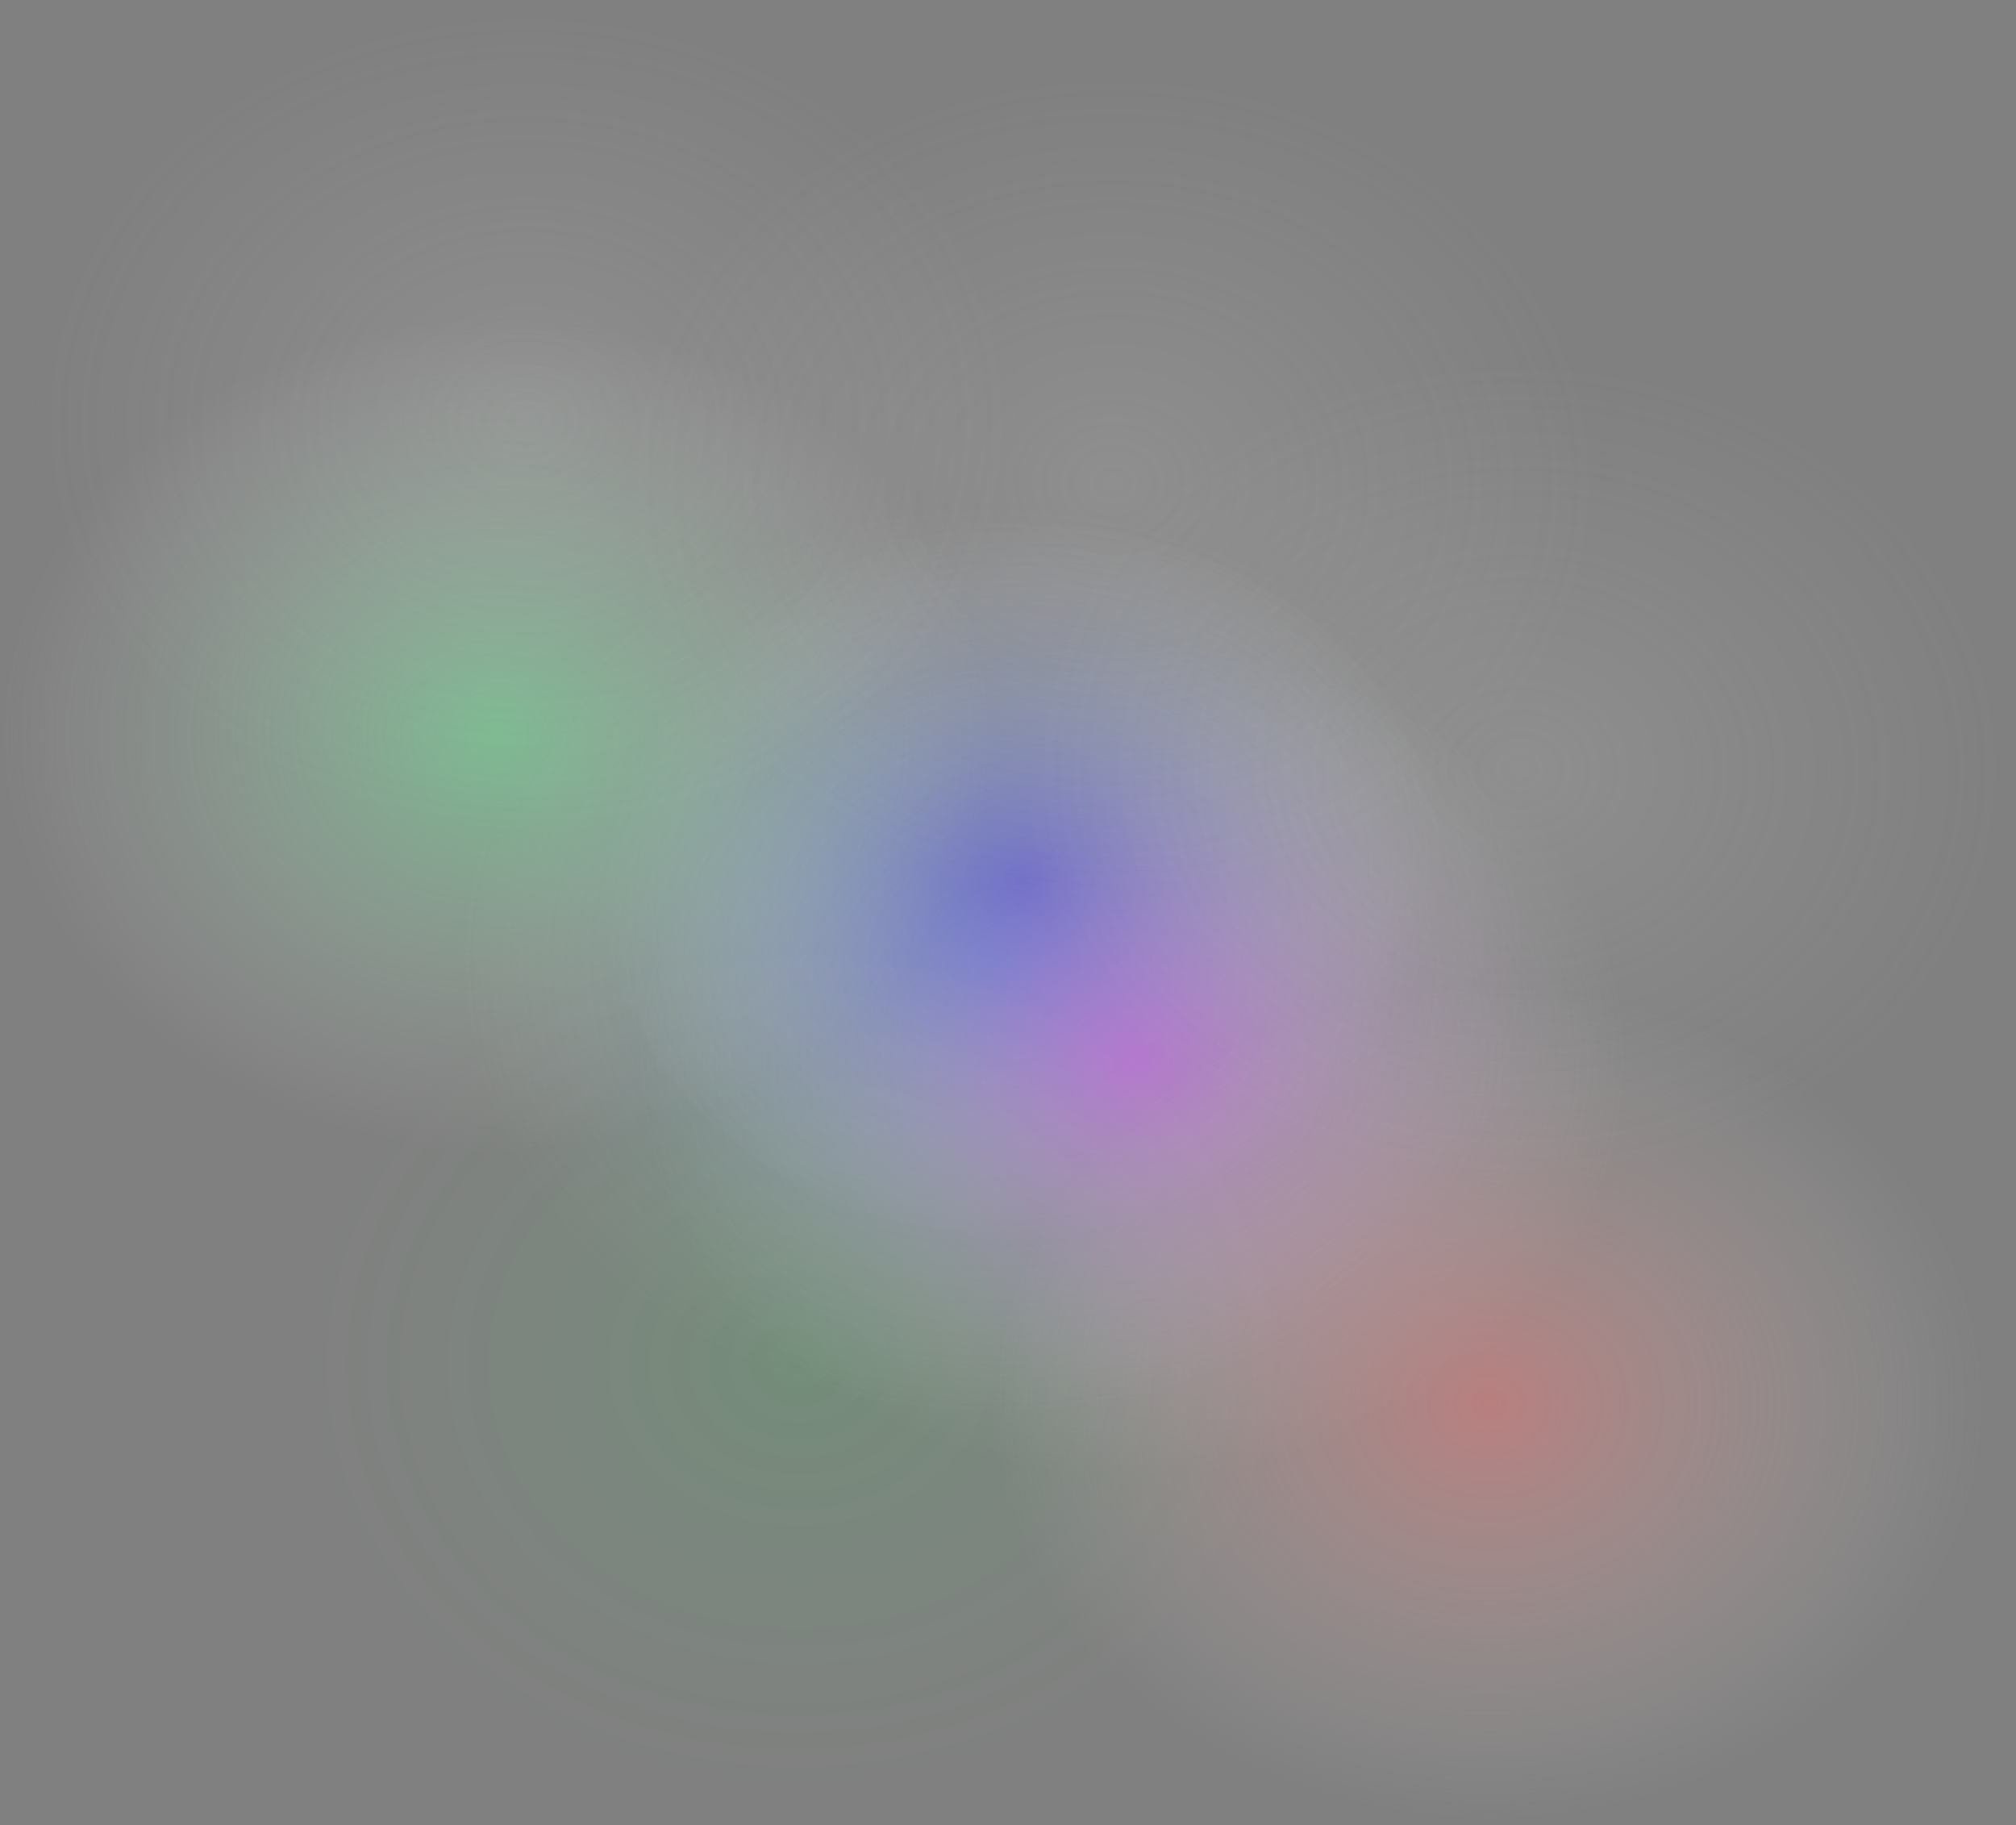 <svg width="2753" height="2492" viewBox="0 0 2753 2492" fill="none" xmlns="http://www.w3.org/2000/svg">
<rect x="0" y="0" width="2753" height="2492" fill="#808080" stroke="none"/>
<ellipse cx="733" cy="626" rx="733" ry="626" transform="matrix(1 0 0 -1 623 1938)" fill="url(#paint0_radial_247_2)"/>
<ellipse cx="576.5" cy="487.5" rx="576.5" ry="487.5" transform="matrix(1 0 0 -1 820 1690)" fill="url(#paint1_radial_247_2)"/>
<ellipse cx="677.947" cy="574.646" rx="677.947" ry="574.646" transform="matrix(1 0 0 -1 868.105 2022)" fill="url(#paint2_radial_247_2)"/>
<ellipse cx="677.947" cy="574.646" rx="677.947" ry="574.646" transform="matrix(1 0 0 -1 395 2426.29)" fill="url(#paint3_radial_247_2)"/>
<ellipse cx="677.947" cy="574.646" rx="677.947" ry="574.646" transform="matrix(1 0 0 -1 1397 1626.29)" fill="url(#paint4_radial_247_2)"/>
<ellipse cx="677.947" cy="574.646" rx="677.947" ry="574.646" transform="matrix(1 0 0 -1 842 1234.29)" fill="url(#paint5_radial_247_2)"/>
<ellipse cx="677.947" cy="574.646" rx="677.947" ry="574.646" transform="matrix(1 0 0 -1 0 1577.29)" fill="url(#paint6_radial_247_2)"/>
<ellipse cx="677.947" cy="574.646" rx="677.947" ry="574.646" transform="matrix(1 0 0 -1 41 1149.29)" fill="url(#paint7_radial_247_2)"/>
<ellipse cx="677.947" cy="574.646" rx="677.947" ry="574.646" transform="matrix(1 0 0 -1 1356 2491.29)" fill="url(#paint8_radial_247_2)"/>
<defs>
<radialGradient id="paint0_radial_247_2" cx="0" cy="0" r="1" gradientUnits="userSpaceOnUse" gradientTransform="translate(733 626) rotate(90.183) scale(626.003 733.002)">
<stop stop-color="#00C2FF" stop-opacity="0.32"/>
<stop offset="1" stop-color="#D9D9D9" stop-opacity="0"/>
</radialGradient>
<radialGradient id="paint1_radial_247_2" cx="0" cy="0" r="1" gradientUnits="userSpaceOnUse" gradientTransform="translate(576.5 487.5) rotate(101.779) scale(497.987 581.909)">
<stop stop-color="#1400FF" stop-opacity="0.31"/>
<stop offset="1" stop-color="white" stop-opacity="0"/>
</radialGradient>
<radialGradient id="paint2_radial_247_2" cx="0" cy="0" r="1" gradientUnits="userSpaceOnUse" gradientTransform="translate(677.947 574.646) rotate(90.15) scale(574.648 677.948)">
<stop stop-color="#FC5BFF" stop-opacity="0.45"/>
<stop offset="1" stop-color="#D9D9D9" stop-opacity="0"/>
</radialGradient>
<radialGradient id="paint3_radial_247_2" cx="0" cy="0" r="1" gradientUnits="userSpaceOnUse" gradientTransform="translate(697 565.293) rotate(92.017) scale(584.362 689.408)">
<stop stop-color="white" stop-opacity="0.45"/>
<stop offset="0" stop-color="#E6E6E6" stop-opacity="0.149"/>
<stop offset="0" stop-color="#00FF38" stop-opacity="0.098"/>
<stop offset="1" stop-color="#5EFF81" stop-opacity="0"/>
</radialGradient>
<radialGradient id="paint4_radial_247_2" cx="0" cy="0" r="1" gradientUnits="userSpaceOnUse" gradientTransform="translate(677.947 574.646) rotate(90.15) scale(574.648 677.948)">
<stop stop-color="white" stop-opacity="0.45"/>
<stop offset="0" stop-color="#E6E6E6" stop-opacity="0.149"/>
<stop offset="1" stop-color="#D9D9D9" stop-opacity="0"/>
</radialGradient>
<radialGradient id="paint5_radial_247_2" cx="0" cy="0" r="1" gradientUnits="userSpaceOnUse" gradientTransform="translate(677.947 574.646) rotate(90.15) scale(574.648 677.948)">
<stop stop-color="white" stop-opacity="0.45"/>
<stop offset="0" stop-color="#E6E6E6" stop-opacity="0.149"/>
<stop offset="1" stop-color="#D9D9D9" stop-opacity="0"/>
</radialGradient>
<radialGradient id="paint6_radial_247_2" cx="0" cy="0" r="1" gradientUnits="userSpaceOnUse" gradientTransform="translate(677.947 574.646) rotate(90.15) scale(574.648 677.948)">
<stop offset="0" stop-color="#E6E6E6" stop-opacity="0.149"/>
<stop offset="0" stop-color="#74FFA3" stop-opacity="0.45"/>
<stop offset="1" stop-color="#D9D9D9" stop-opacity="0"/>
</radialGradient>
<radialGradient id="paint7_radial_247_2" cx="0" cy="0" r="1" gradientUnits="userSpaceOnUse" gradientTransform="translate(677.947 574.646) rotate(90.15) scale(574.648 677.948)">
<stop stop-color="white" stop-opacity="0.45"/>
<stop offset="0" stop-color="#E6E6E6" stop-opacity="0.149"/>
<stop offset="1" stop-color="#D9D9D9" stop-opacity="0"/>
</radialGradient>
<radialGradient id="paint8_radial_247_2" cx="0" cy="0" r="1" gradientUnits="userSpaceOnUse" gradientTransform="translate(677.947 574.646) rotate(90.15) scale(574.648 677.948)">
<stop offset="0" stop-color="#E6E6E6" stop-opacity="0.149"/>
<stop offset="0" stop-color="#FF7E7E" stop-opacity="0.45"/>
<stop offset="1" stop-color="#D9D9D9" stop-opacity="0"/>
</radialGradient>
</defs>
</svg>
